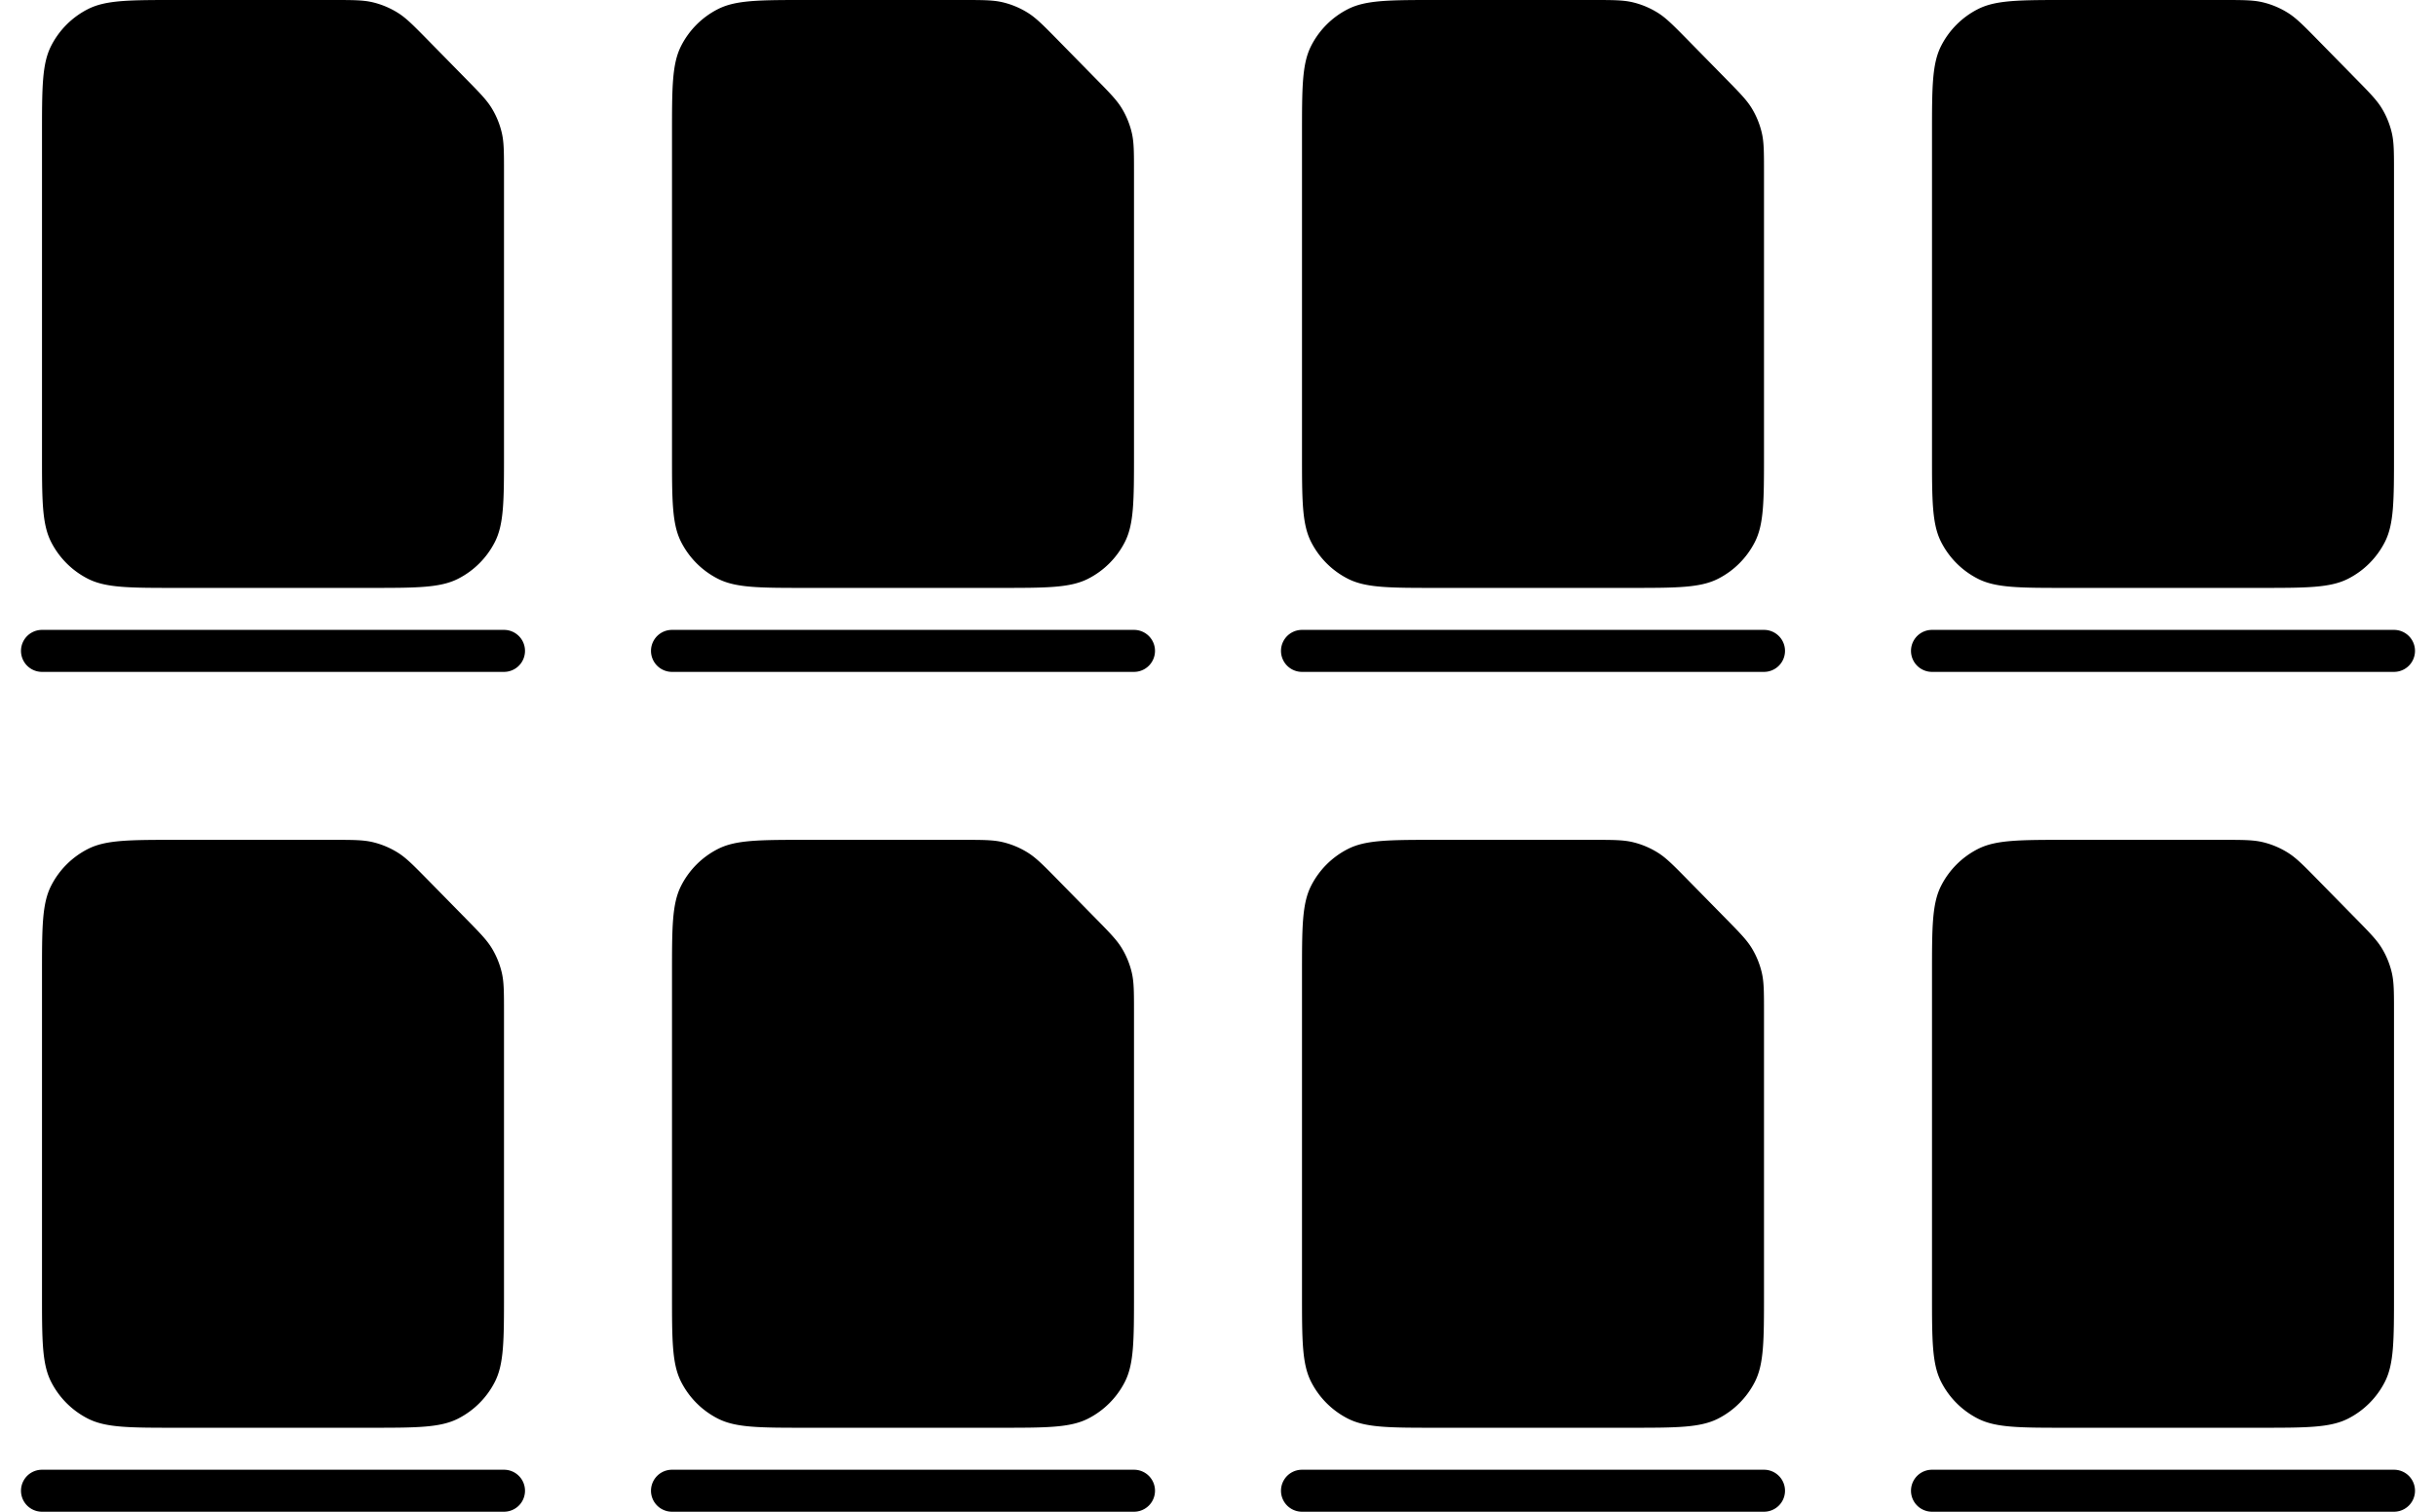       <svg
        width="116"
        height="72"
        fill="none"
        xmlns="http://www.w3.org/2000/svg"
      >
        <path
          d="M2.436 2.184C2 3.04 2 4.16 2 6.4v15.2c0 2.24 0 3.36.436 4.216a4 4 0 0 0 1.748 1.748C5.04 28 6.16 28 8.4 28h9.2c2.24 0 3.36 0 4.216-.436a4 4 0 0 0 1.748-1.748C24 24.96 24 23.84 24 21.6V8.217c0-.966 0-1.45-.108-1.904a4.002 4.002 0 0 0-.468-1.146c-.242-.4-.58-.745-1.258-1.434l-1.785-1.818c-.694-.706-1.04-1.06-1.448-1.312a4 4 0 0 0-1.167-.49C17.301 0 16.806 0 15.816 0H8.4C6.16 0 5.04 0 4.184.436a4 4 0 0 0-1.748 1.748ZM2 30a1 1 0 1 0 0 2h22a1 1 0 1 0 0-2H2ZM32 6.4c0-2.24 0-3.36.436-4.216A4 4 0 0 1 34.184.436C35.04 0 36.16 0 38.4 0h7.415c.99 0 1.486 0 1.951.113a4 4 0 0 1 1.168.49c.406.252.753.606 1.447 1.312l1.785 1.818c.677.689 1.016 1.034 1.258 1.434.214.355.372.742.468 1.146.108.455.108.938.108 1.904V21.6c0 2.24 0 3.36-.436 4.216a4 4 0 0 1-1.748 1.748C50.96 28 49.84 28 47.6 28h-9.2c-2.24 0-3.36 0-4.216-.436a4 4 0 0 1-1.748-1.748C32 24.96 32 23.84 32 21.6V6.4ZM32 30a1 1 0 1 0 0 2h22a1 1 0 1 0 0-2H32ZM62 6.4c0-2.24 0-3.36.436-4.216A4 4 0 0 1 64.184.436C65.04 0 66.16 0 68.4 0h7.415c.99 0 1.486 0 1.951.113a4 4 0 0 1 1.167.49c.407.252.754.606 1.448 1.312l1.785 1.818c.677.69 1.016 1.034 1.258 1.434.214.355.372.742.468 1.146.108.455.108.938.108 1.904V21.6c0 2.24 0 3.36-.436 4.216a4 4 0 0 1-1.748 1.748C80.96 28 79.84 28 77.6 28h-9.2c-2.24 0-3.36 0-4.216-.436a4 4 0 0 1-1.748-1.748C62 24.96 62 23.84 62 21.6V6.4ZM62 30a1 1 0 1 0 0 2h22a1 1 0 1 0 0-2H62ZM92 6.4c0-2.24 0-3.36.436-4.216A4 4 0 0 1 94.184.436C95.04 0 96.16 0 98.4 0h7.415c.991 0 1.486 0 1.951.113.413.1.807.266 1.167.49.407.252.754.606 1.448 1.312l1.785 1.818c.677.69 1.016 1.034 1.258 1.434.214.355.372.742.468 1.146.108.455.108.938.108 1.904V21.6c0 2.24 0 3.36-.436 4.216a3.996 3.996 0 0 1-1.748 1.748C110.96 28 109.84 28 107.6 28h-9.2c-2.24 0-3.36 0-4.216-.436a4 4 0 0 1-1.748-1.748C92 24.96 92 23.84 92 21.6V6.4ZM92 30a1 1 0 1 0 0 2h22a1 1 0 0 0 0-2H92ZM2 46.4c0-2.24 0-3.36.436-4.216a4 4 0 0 1 1.748-1.748C5.04 40 6.16 40 8.4 40h7.415c.99 0 1.486 0 1.951.113a4 4 0 0 1 1.168.49c.406.252.753.606 1.447 1.312l1.785 1.818c.677.69 1.016 1.034 1.258 1.434.214.355.372.742.468 1.145.108.456.108.939.108 1.905V61.6c0 2.24 0 3.36-.436 4.216a4 4 0 0 1-1.748 1.748C20.96 68 19.84 68 17.6 68H8.4c-2.24 0-3.36 0-4.216-.436a4 4 0 0 1-1.748-1.748C2 64.96 2 63.84 2 61.6V46.4ZM2 70a1 1 0 1 0 0 2h22a1 1 0 1 0 0-2H2ZM32 46.4c0-2.24 0-3.36.436-4.216a4 4 0 0 1 1.748-1.748C35.04 40 36.16 40 38.4 40h7.415c.99 0 1.486 0 1.951.113a4 4 0 0 1 1.168.49c.406.252.753.606 1.447 1.312l1.785 1.818c.677.689 1.016 1.034 1.258 1.434.214.355.372.742.468 1.145.108.456.108.939.108 1.905V61.6c0 2.24 0 3.36-.436 4.216a4 4 0 0 1-1.748 1.748C50.96 68 49.84 68 47.6 68h-9.2c-2.24 0-3.36 0-4.216-.436a4 4 0 0 1-1.748-1.748C32 64.96 32 63.84 32 61.6V46.4ZM32 70a1 1 0 1 0 0 2h22a1 1 0 1 0 0-2H32ZM62 46.4c0-2.24 0-3.36.436-4.216a4 4 0 0 1 1.748-1.748C65.04 40 66.16 40 68.4 40h7.415c.99 0 1.486 0 1.951.113a4 4 0 0 1 1.167.49c.407.252.754.606 1.448 1.313l1.785 1.817c.677.69 1.016 1.034 1.258 1.434.214.355.372.742.468 1.145.108.456.108.939.108 1.905V61.6c0 2.24 0 3.36-.436 4.216a4 4 0 0 1-1.748 1.748C80.96 68 79.84 68 77.6 68h-9.2c-2.24 0-3.36 0-4.216-.436a4 4 0 0 1-1.748-1.748C62 64.96 62 63.84 62 61.6V46.4ZM62 70a1 1 0 1 0 0 2h22a1 1 0 1 0 0-2H62ZM92 46.4c0-2.24 0-3.36.436-4.216a4 4 0 0 1 1.748-1.748C95.04 40 96.16 40 98.4 40h7.415c.991 0 1.486 0 1.951.113.413.1.807.266 1.167.49.407.252.754.606 1.448 1.313l1.785 1.817c.677.69 1.016 1.034 1.258 1.434.214.355.372.742.468 1.145.108.456.108.939.108 1.905V61.6c0 2.24 0 3.36-.436 4.216a3.996 3.996 0 0 1-1.748 1.748C110.96 68 109.84 68 107.6 68h-9.2c-2.24 0-3.36 0-4.216-.436a4 4 0 0 1-1.748-1.748C92 64.96 92 63.84 92 61.6V46.4ZM92 70a1 1 0 1 0 0 2h22a1 1 0 0 0 0-2H92Z"
          fill="currentColor"
        ></path>
      </svg>